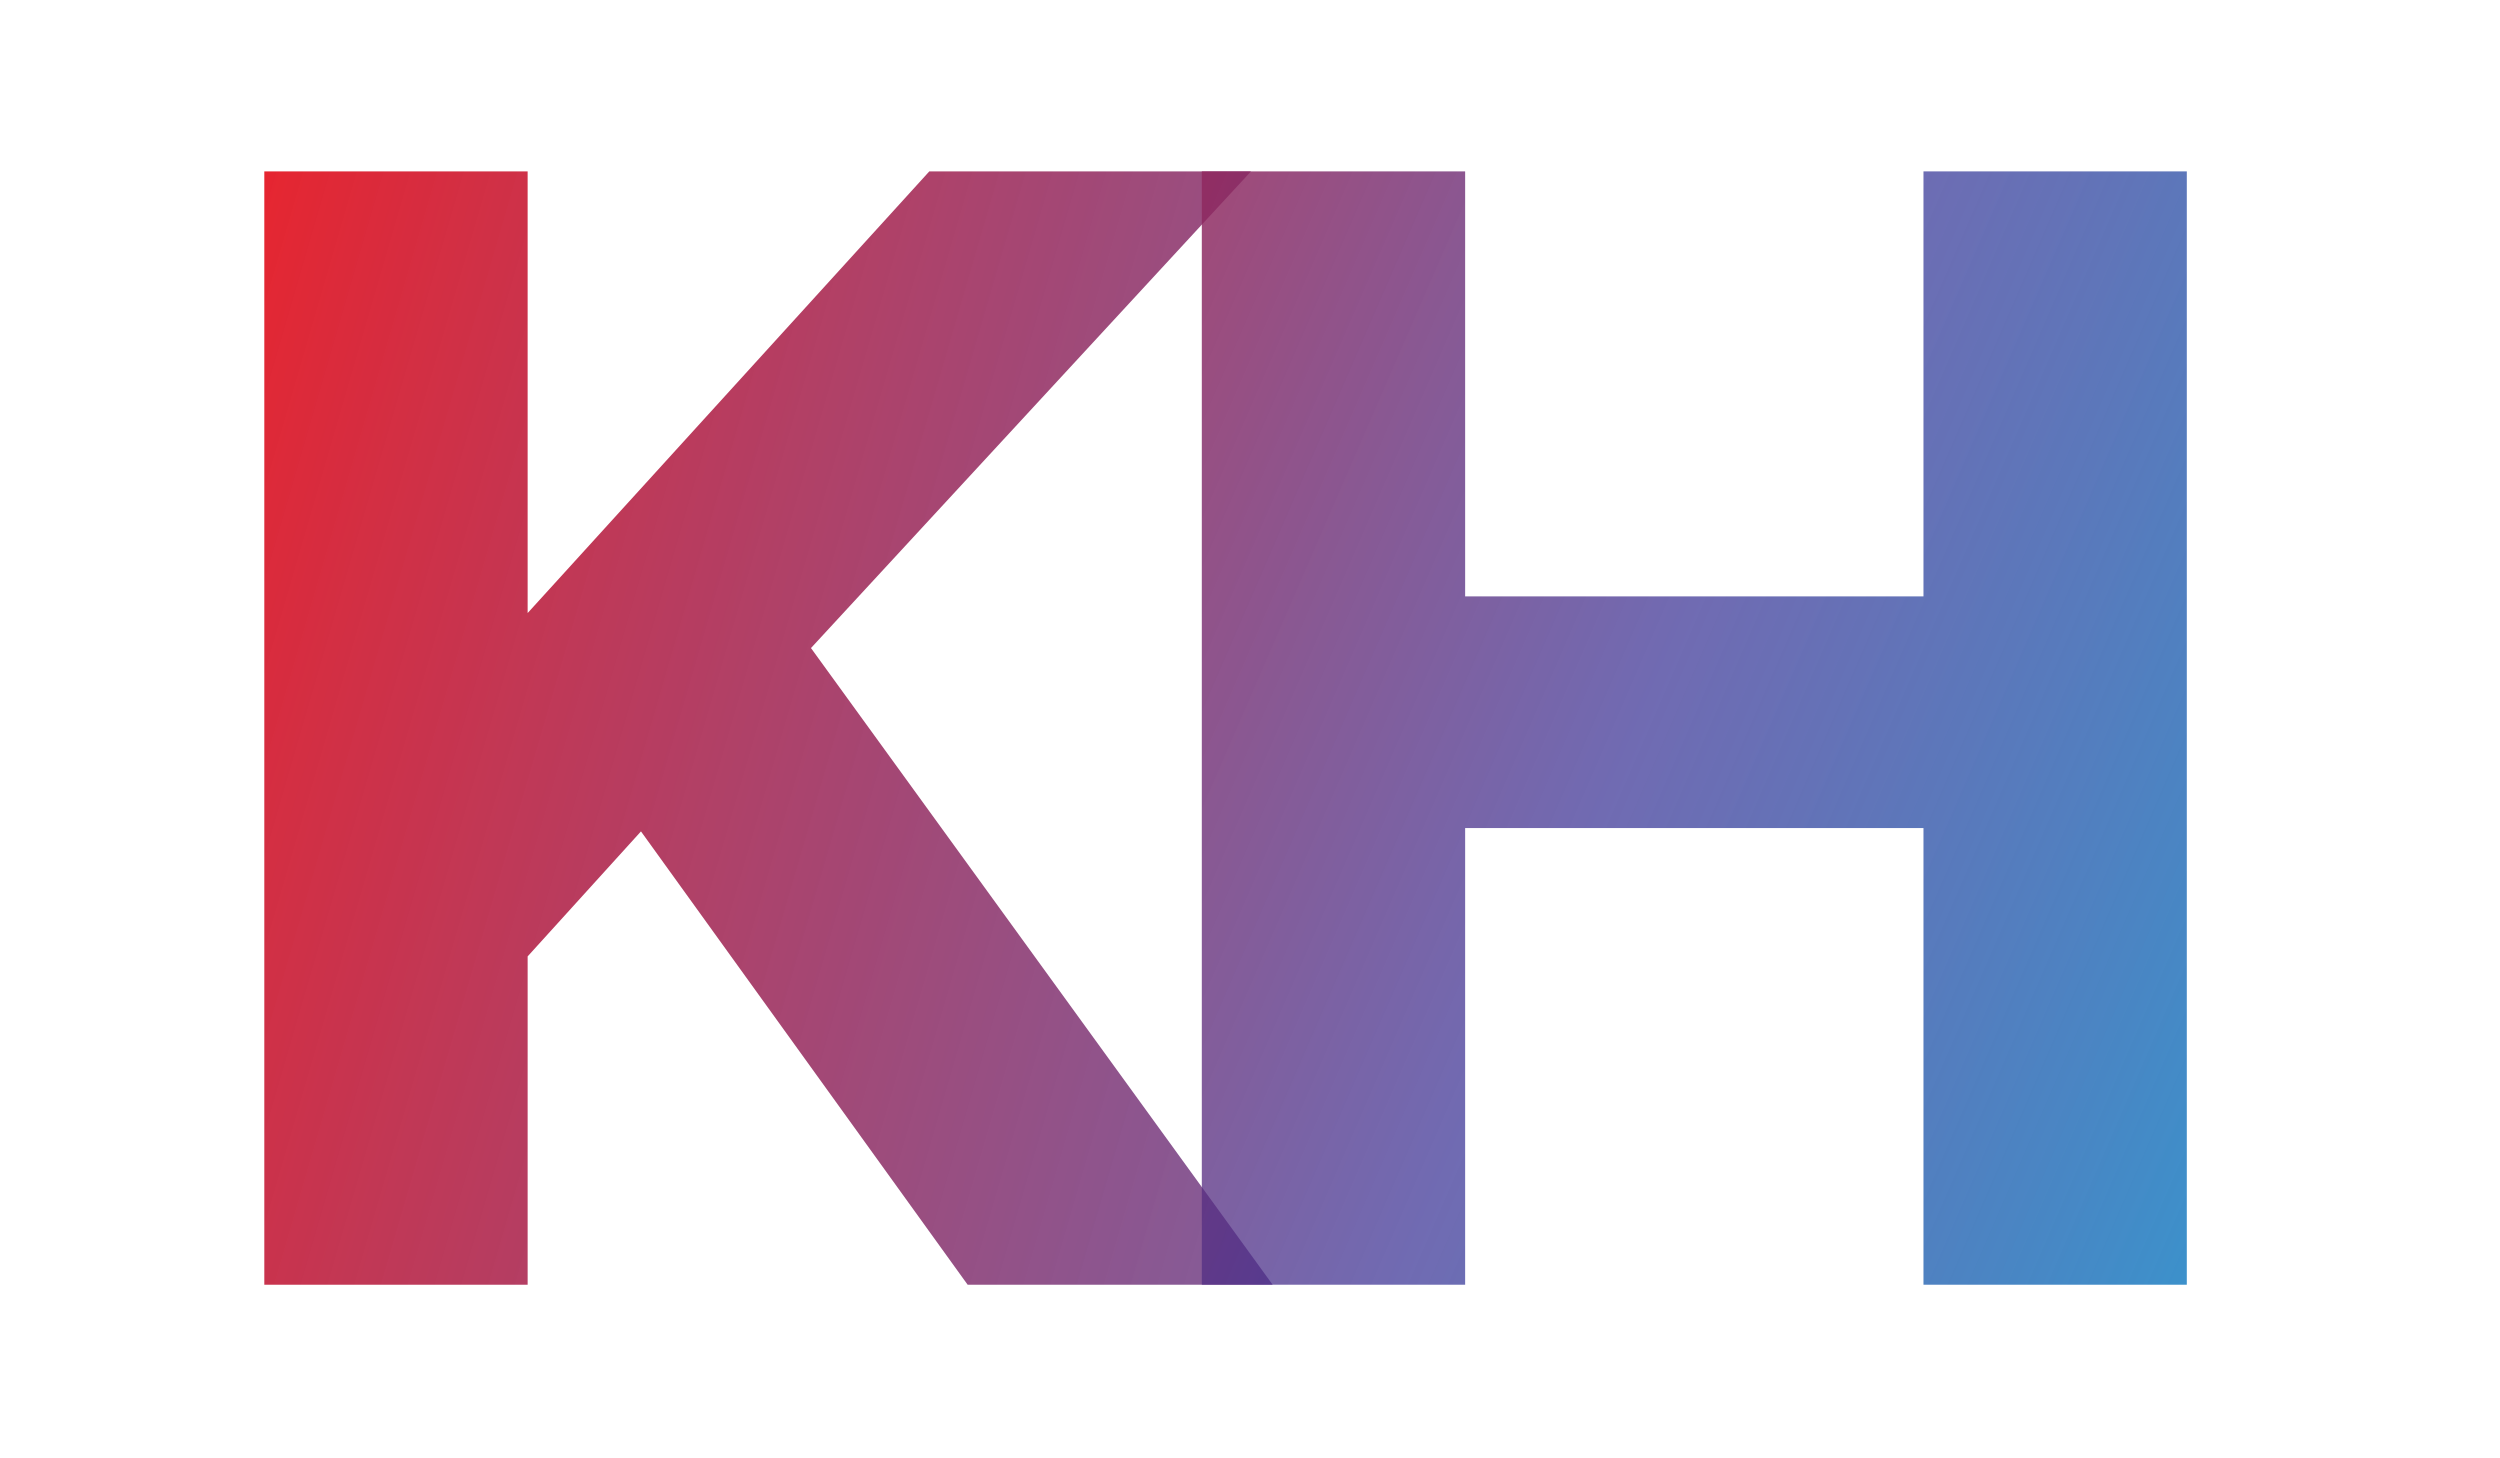 <svg width="144" height="84" viewBox="0 0 144 84" fill="none" xmlns="http://www.w3.org/2000/svg">
<g clip-path="url(#clip0_3_9)">
<path d="M15.224 74V9.872H30.392V35.312L53.528 9.872H72.056L46.712 37.328L73.304 74H55.736L36.92 47.888L30.392 55.088V74H15.224Z" fill="url(#paint0_linear_3_9)"/>
<path d="M69.224 74V9.872H84.392V34.352H110.792V9.872H125.96V74H110.792V47.696H84.392V74H69.224Z" fill="url(#paint1_linear_3_9)"/>
</g>
<defs>
<linearGradient id="paint0_linear_3_9" x1="3.805" y1="6.5" x2="105.303" y2="36.035" gradientUnits="userSpaceOnUse">
<stop stop-color="#FB1C1C"/>
<stop offset="1" stop-color="#393194" stop-opacity="0.72"/>
<stop offset="1" stop-color="#0EC1E9"/>
</linearGradient>
<linearGradient id="paint1_linear_3_9" x1="26.5" y1="-0.5" x2="167.933" y2="60.814" gradientUnits="userSpaceOnUse">
<stop stop-color="#FB1C1C"/>
<stop offset="0.511" stop-color="#393194" stop-opacity="0.72"/>
<stop offset="1" stop-color="#0EC1E9"/>
</linearGradient>
<clipPath id="clip0_3_9">
<rect width="144" height="84" fill="white"/>
</clipPath>
</defs>
</svg>
